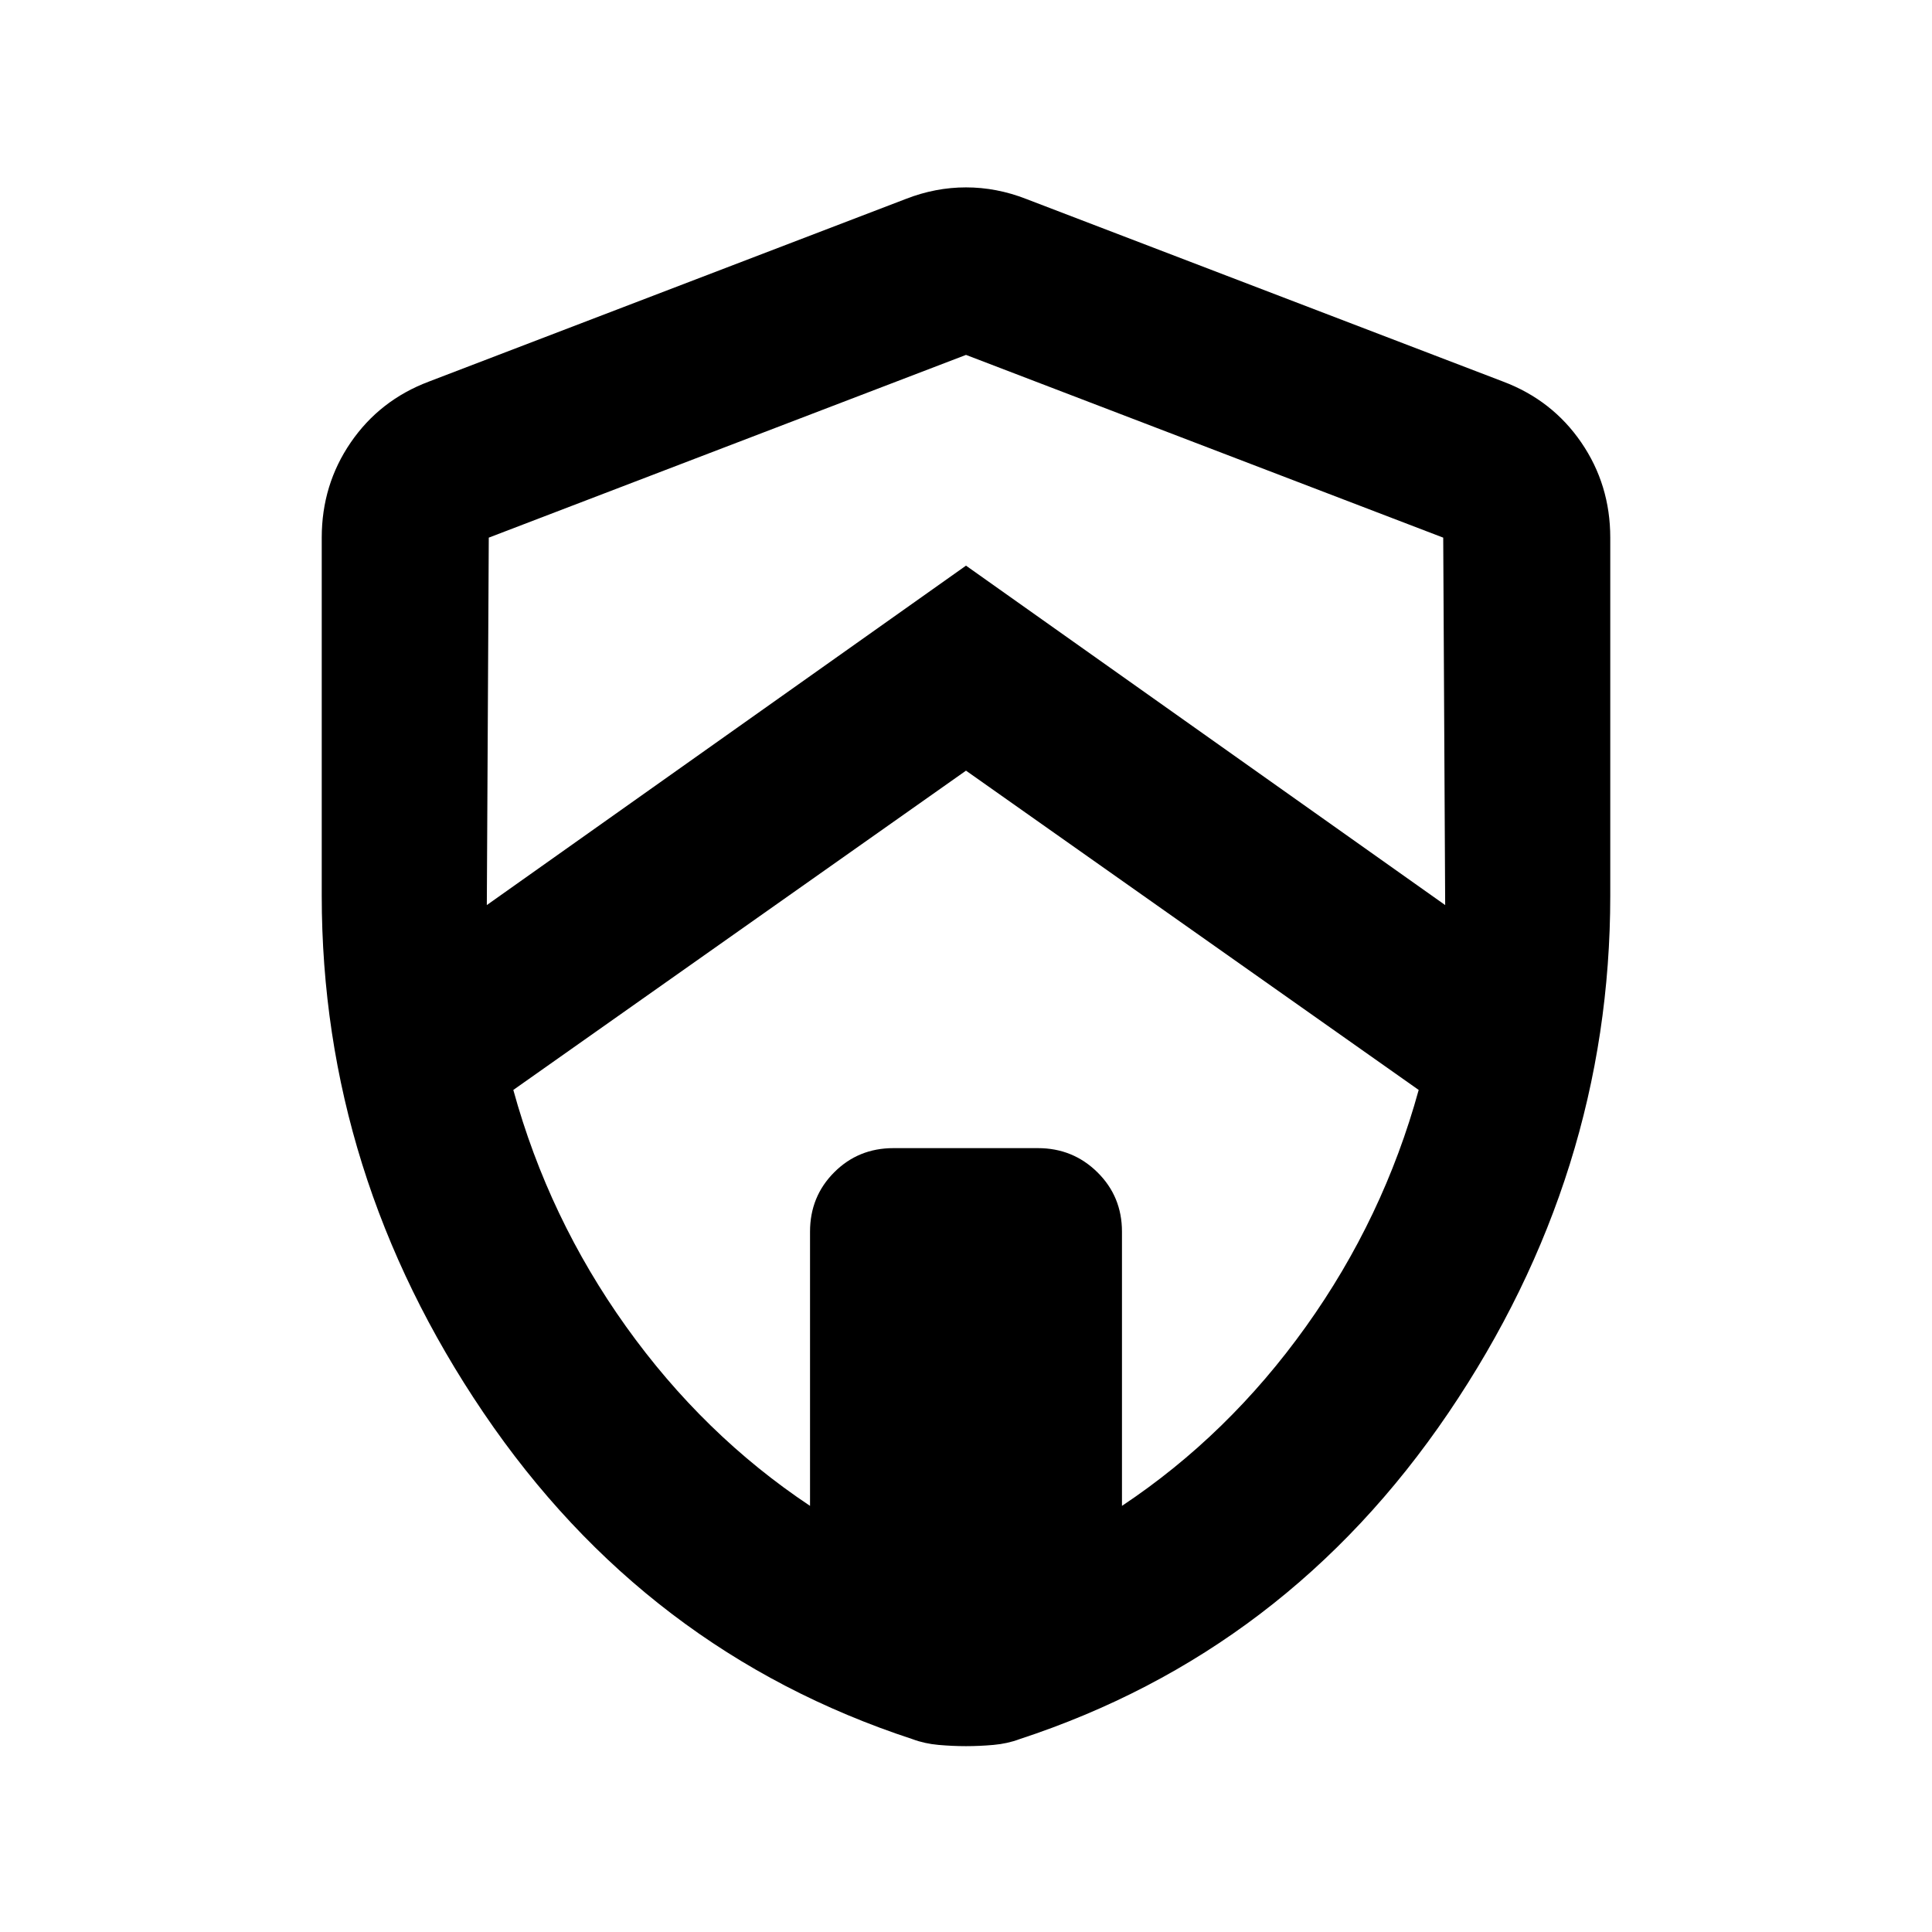 <svg xmlns="http://www.w3.org/2000/svg" height="20" viewBox="0 -960 960 960" width="20"><path d="M480-577.065 255.065-418.413q17.522 63.696 56.011 117.565 38.489 53.87 91.424 89.109V-348q0-17.452 11.999-29.476 11.998-12.024 29.413-12.024h71.825q17.415 0 29.589 12.024T557.5-348v136.261q52.935-35.239 91.424-89.109 38.489-53.869 56.011-117.565L480-577.065ZM242.87-692.848l-1 188.022q0-1.196-.12-2.631-.12-1.434-.12-2.63L480-678.935l238.37 168.848q0 1.196-.12 2.63-.12 1.435-.12 2.631l-1-188.022L480-783.652l-237.13 90.804ZM480-92.348q-6.717 0-13.674-.62-6.956-.619-12.913-2.858-132.674-43.478-213.109-162.109Q159.869-376.565 159.869-515v-177.848q0-26.279 14.413-47.303 14.414-21.023 38.761-30.219l237.131-90.804q14.674-5.717 29.826-5.717 15.152 0 29.826 5.717l237.131 90.804q24.347 9.196 38.761 30.219 14.413 21.024 14.413 47.303V-515q0 138.435-80.435 257.065-80.435 118.631-213.109 162.11-5.957 2.238-12.913 2.858-6.957.62-13.674.62Z"/></svg>